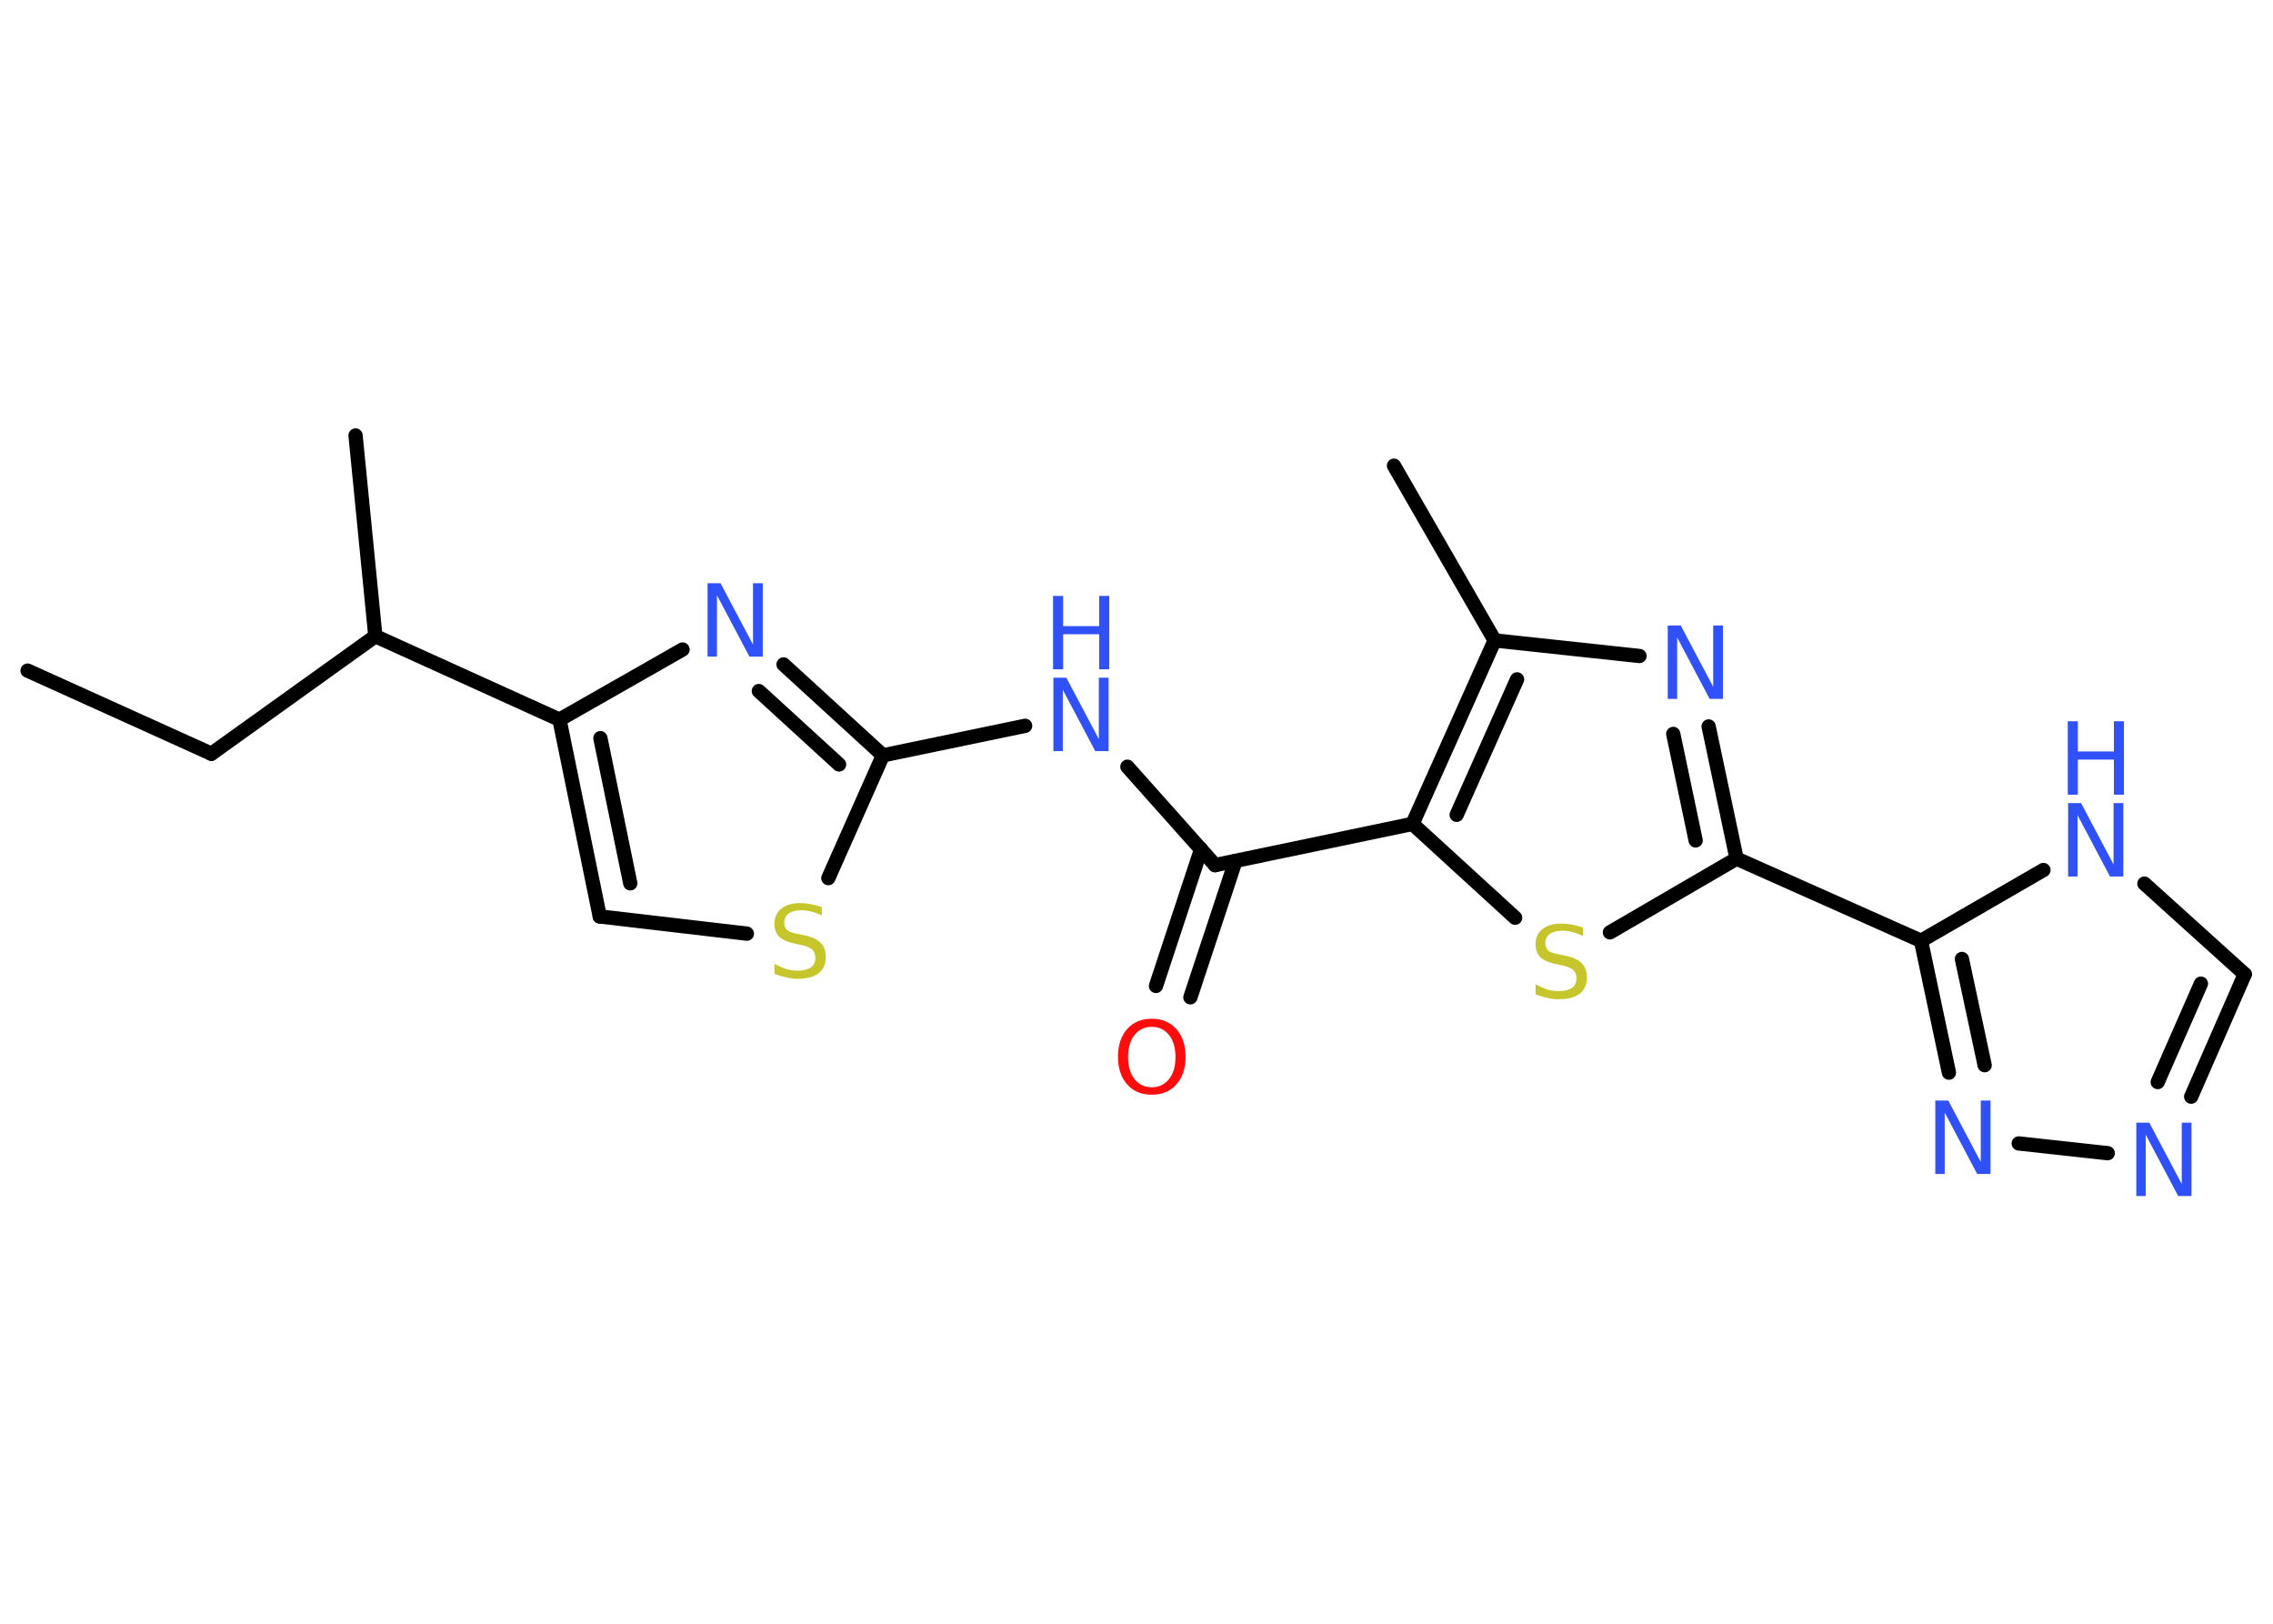 <?xml version='1.0' encoding='UTF-8'?>
<!DOCTYPE svg PUBLIC "-//W3C//DTD SVG 1.1//EN" "http://www.w3.org/Graphics/SVG/1.1/DTD/svg11.dtd">
<svg version='1.2' xmlns='http://www.w3.org/2000/svg' xmlns:xlink='http://www.w3.org/1999/xlink' width='70.0mm' height='50.0mm' viewBox='0 0 70.0 50.0'>
  <desc>Generated by the Chemistry Development Kit (http://github.com/cdk)</desc>
  <g stroke-linecap='round' stroke-linejoin='round' stroke='#000000' stroke-width='.44' fill='#3050F8'>
    <rect x='.0' y='.0' width='70.0' height='50.0' fill='#FFFFFF' stroke='none'/>
    <g id='mol1' class='mol'>
      <line id='mol1bnd1' class='bond' x1='.85' y1='20.65' x2='6.51' y2='23.21'/>
      <line id='mol1bnd2' class='bond' x1='6.51' y1='23.21' x2='11.56' y2='19.59'/>
      <line id='mol1bnd3' class='bond' x1='11.56' y1='19.59' x2='10.95' y2='13.41'/>
      <line id='mol1bnd4' class='bond' x1='11.56' y1='19.59' x2='17.23' y2='22.16'/>
      <g id='mol1bnd5' class='bond'>
        <line x1='17.23' y1='22.16' x2='18.47' y2='28.22'/>
        <line x1='18.49' y1='22.73' x2='19.41' y2='27.2'/>
      </g>
      <line id='mol1bnd6' class='bond' x1='18.47' y1='28.22' x2='23.0' y2='28.75'/>
      <line id='mol1bnd7' class='bond' x1='25.51' y1='27.04' x2='27.19' y2='23.26'/>
      <line id='mol1bnd8' class='bond' x1='27.19' y1='23.26' x2='31.57' y2='22.35'/>
      <line id='mol1bnd9' class='bond' x1='34.72' y1='23.61' x2='37.42' y2='26.64'/>
      <g id='mol1bnd10' class='bond'>
        <line x1='38.05' y1='26.51' x2='36.66' y2='30.71'/>
        <line x1='36.99' y1='26.15' x2='35.6' y2='30.36'/>
      </g>
      <line id='mol1bnd11' class='bond' x1='37.42' y1='26.64' x2='43.5' y2='25.37'/>
      <line id='mol1bnd12' class='bond' x1='43.5' y1='25.37' x2='46.66' y2='28.26'/>
      <line id='mol1bnd13' class='bond' x1='49.58' y1='28.71' x2='53.48' y2='26.44'/>
      <line id='mol1bnd14' class='bond' x1='53.48' y1='26.44' x2='59.16' y2='28.97'/>
      <g id='mol1bnd15' class='bond'>
        <line x1='59.16' y1='28.97' x2='60.02' y2='33.03'/>
        <line x1='60.42' y1='29.53' x2='61.12' y2='32.8'/>
      </g>
      <line id='mol1bnd16' class='bond' x1='62.17' y1='35.21' x2='64.91' y2='35.51'/>
      <g id='mol1bnd17' class='bond'>
        <line x1='67.48' y1='33.77' x2='69.13' y2='30.0'/>
        <line x1='66.45' y1='33.32' x2='67.78' y2='30.29'/>
      </g>
      <line id='mol1bnd18' class='bond' x1='69.13' y1='30.0' x2='66.04' y2='27.21'/>
      <line id='mol1bnd19' class='bond' x1='59.16' y1='28.97' x2='62.93' y2='26.79'/>
      <g id='mol1bnd20' class='bond'>
        <line x1='53.48' y1='26.44' x2='52.62' y2='22.37'/>
        <line x1='52.22' y1='25.88' x2='51.53' y2='22.6'/>
      </g>
      <line id='mol1bnd21' class='bond' x1='50.49' y1='20.2' x2='46.03' y2='19.72'/>
      <g id='mol1bnd22' class='bond'>
        <line x1='46.03' y1='19.72' x2='43.5' y2='25.37'/>
        <line x1='46.72' y1='20.92' x2='44.86' y2='25.09'/>
      </g>
      <line id='mol1bnd23' class='bond' x1='46.03' y1='19.72' x2='42.93' y2='14.34'/>
      <g id='mol1bnd24' class='bond'>
        <line x1='27.19' y1='23.26' x2='24.13' y2='20.46'/>
        <line x1='25.84' y1='23.54' x2='23.37' y2='21.28'/>
      </g>
      <line id='mol1bnd25' class='bond' x1='17.23' y1='22.16' x2='21.02' y2='20.0'/>
      <path id='mol1atm7' class='atom' d='M25.31 27.89v.3q-.17 -.08 -.33 -.12q-.15 -.04 -.3 -.04q-.25 .0 -.39 .1q-.14 .1 -.14 .28q.0 .15 .09 .23q.09 .08 .34 .12l.19 .04q.34 .07 .5 .23q.16 .16 .16 .44q.0 .33 -.22 .5q-.22 .17 -.65 .17q-.16 .0 -.34 -.04q-.18 -.04 -.37 -.11v-.31q.19 .1 .36 .16q.18 .05 .35 .05q.26 .0 .41 -.1q.14 -.1 .14 -.29q.0 -.17 -.1 -.26q-.1 -.09 -.33 -.14l-.19 -.04q-.34 -.07 -.49 -.21q-.15 -.15 -.15 -.4q.0 -.3 .21 -.47q.21 -.17 .58 -.17q.16 .0 .32 .03q.17 .03 .34 .09z' stroke='none' fill='#C6C62C'/>
      <g id='mol1atm9' class='atom'>
        <path d='M32.43 20.87h.41l1.0 1.89v-1.89h.3v2.26h-.41l-1.0 -1.89v1.89h-.29v-2.26z' stroke='none'/>
        <path d='M32.43 18.35h.31v.93h1.11v-.93h.31v2.26h-.31v-1.08h-1.11v1.08h-.31v-2.26z' stroke='none'/>
      </g>
      <path id='mol1atm11' class='atom' d='M35.47 31.62q-.33 .0 -.53 .25q-.2 .25 -.2 .68q.0 .43 .2 .68q.2 .25 .53 .25q.33 .0 .53 -.25q.2 -.25 .2 -.68q.0 -.43 -.2 -.68q-.2 -.25 -.53 -.25zM35.47 31.37q.47 .0 .76 .32q.28 .32 .28 .85q.0 .54 -.28 .85q-.28 .32 -.76 .32q-.48 .0 -.76 -.32q-.28 -.32 -.28 -.85q.0 -.53 .28 -.85q.28 -.32 .76 -.32z' stroke='none' fill='#FF0D0D'/>
      <path id='mol1atm13' class='atom' d='M48.75 28.52v.3q-.17 -.08 -.33 -.12q-.15 -.04 -.3 -.04q-.25 .0 -.39 .1q-.14 .1 -.14 .28q.0 .15 .09 .23q.09 .08 .34 .12l.19 .04q.34 .07 .5 .23q.16 .16 .16 .44q.0 .33 -.22 .5q-.22 .17 -.65 .17q-.16 .0 -.34 -.04q-.18 -.04 -.37 -.11v-.31q.19 .1 .36 .16q.18 .05 .35 .05q.26 .0 .41 -.1q.14 -.1 .14 -.29q.0 -.17 -.1 -.26q-.1 -.09 -.33 -.14l-.19 -.04q-.34 -.07 -.49 -.21q-.15 -.15 -.15 -.4q.0 -.3 .21 -.47q.21 -.17 .58 -.17q.16 .0 .32 .03q.17 .03 .34 .09z' stroke='none' fill='#C6C62C'/>
      <path id='mol1atm16' class='atom' d='M59.59 33.89h.41l1.0 1.89v-1.89h.3v2.26h-.41l-1.0 -1.89v1.89h-.29v-2.26z' stroke='none'/>
      <path id='mol1atm17' class='atom' d='M65.78 34.57h.41l1.0 1.89v-1.89h.3v2.26h-.41l-1.0 -1.89v1.89h-.29v-2.26z' stroke='none'/>
      <g id='mol1atm19' class='atom'>
        <path d='M63.68 24.73h.41l1.0 1.89v-1.89h.3v2.26h-.41l-1.0 -1.89v1.89h-.29v-2.26z' stroke='none'/>
        <path d='M63.68 22.21h.31v.93h1.11v-.93h.31v2.26h-.31v-1.08h-1.11v1.08h-.31v-2.26z' stroke='none'/>
      </g>
      <path id='mol1atm20' class='atom' d='M51.35 19.26h.41l1.0 1.89v-1.89h.3v2.26h-.41l-1.0 -1.89v1.89h-.29v-2.26z' stroke='none'/>
      <path id='mol1atm23' class='atom' d='M21.78 17.96h.41l1.0 1.89v-1.89h.3v2.26h-.41l-1.0 -1.89v1.89h-.29v-2.26z' stroke='none'/>
    </g>
  </g>
</svg>
